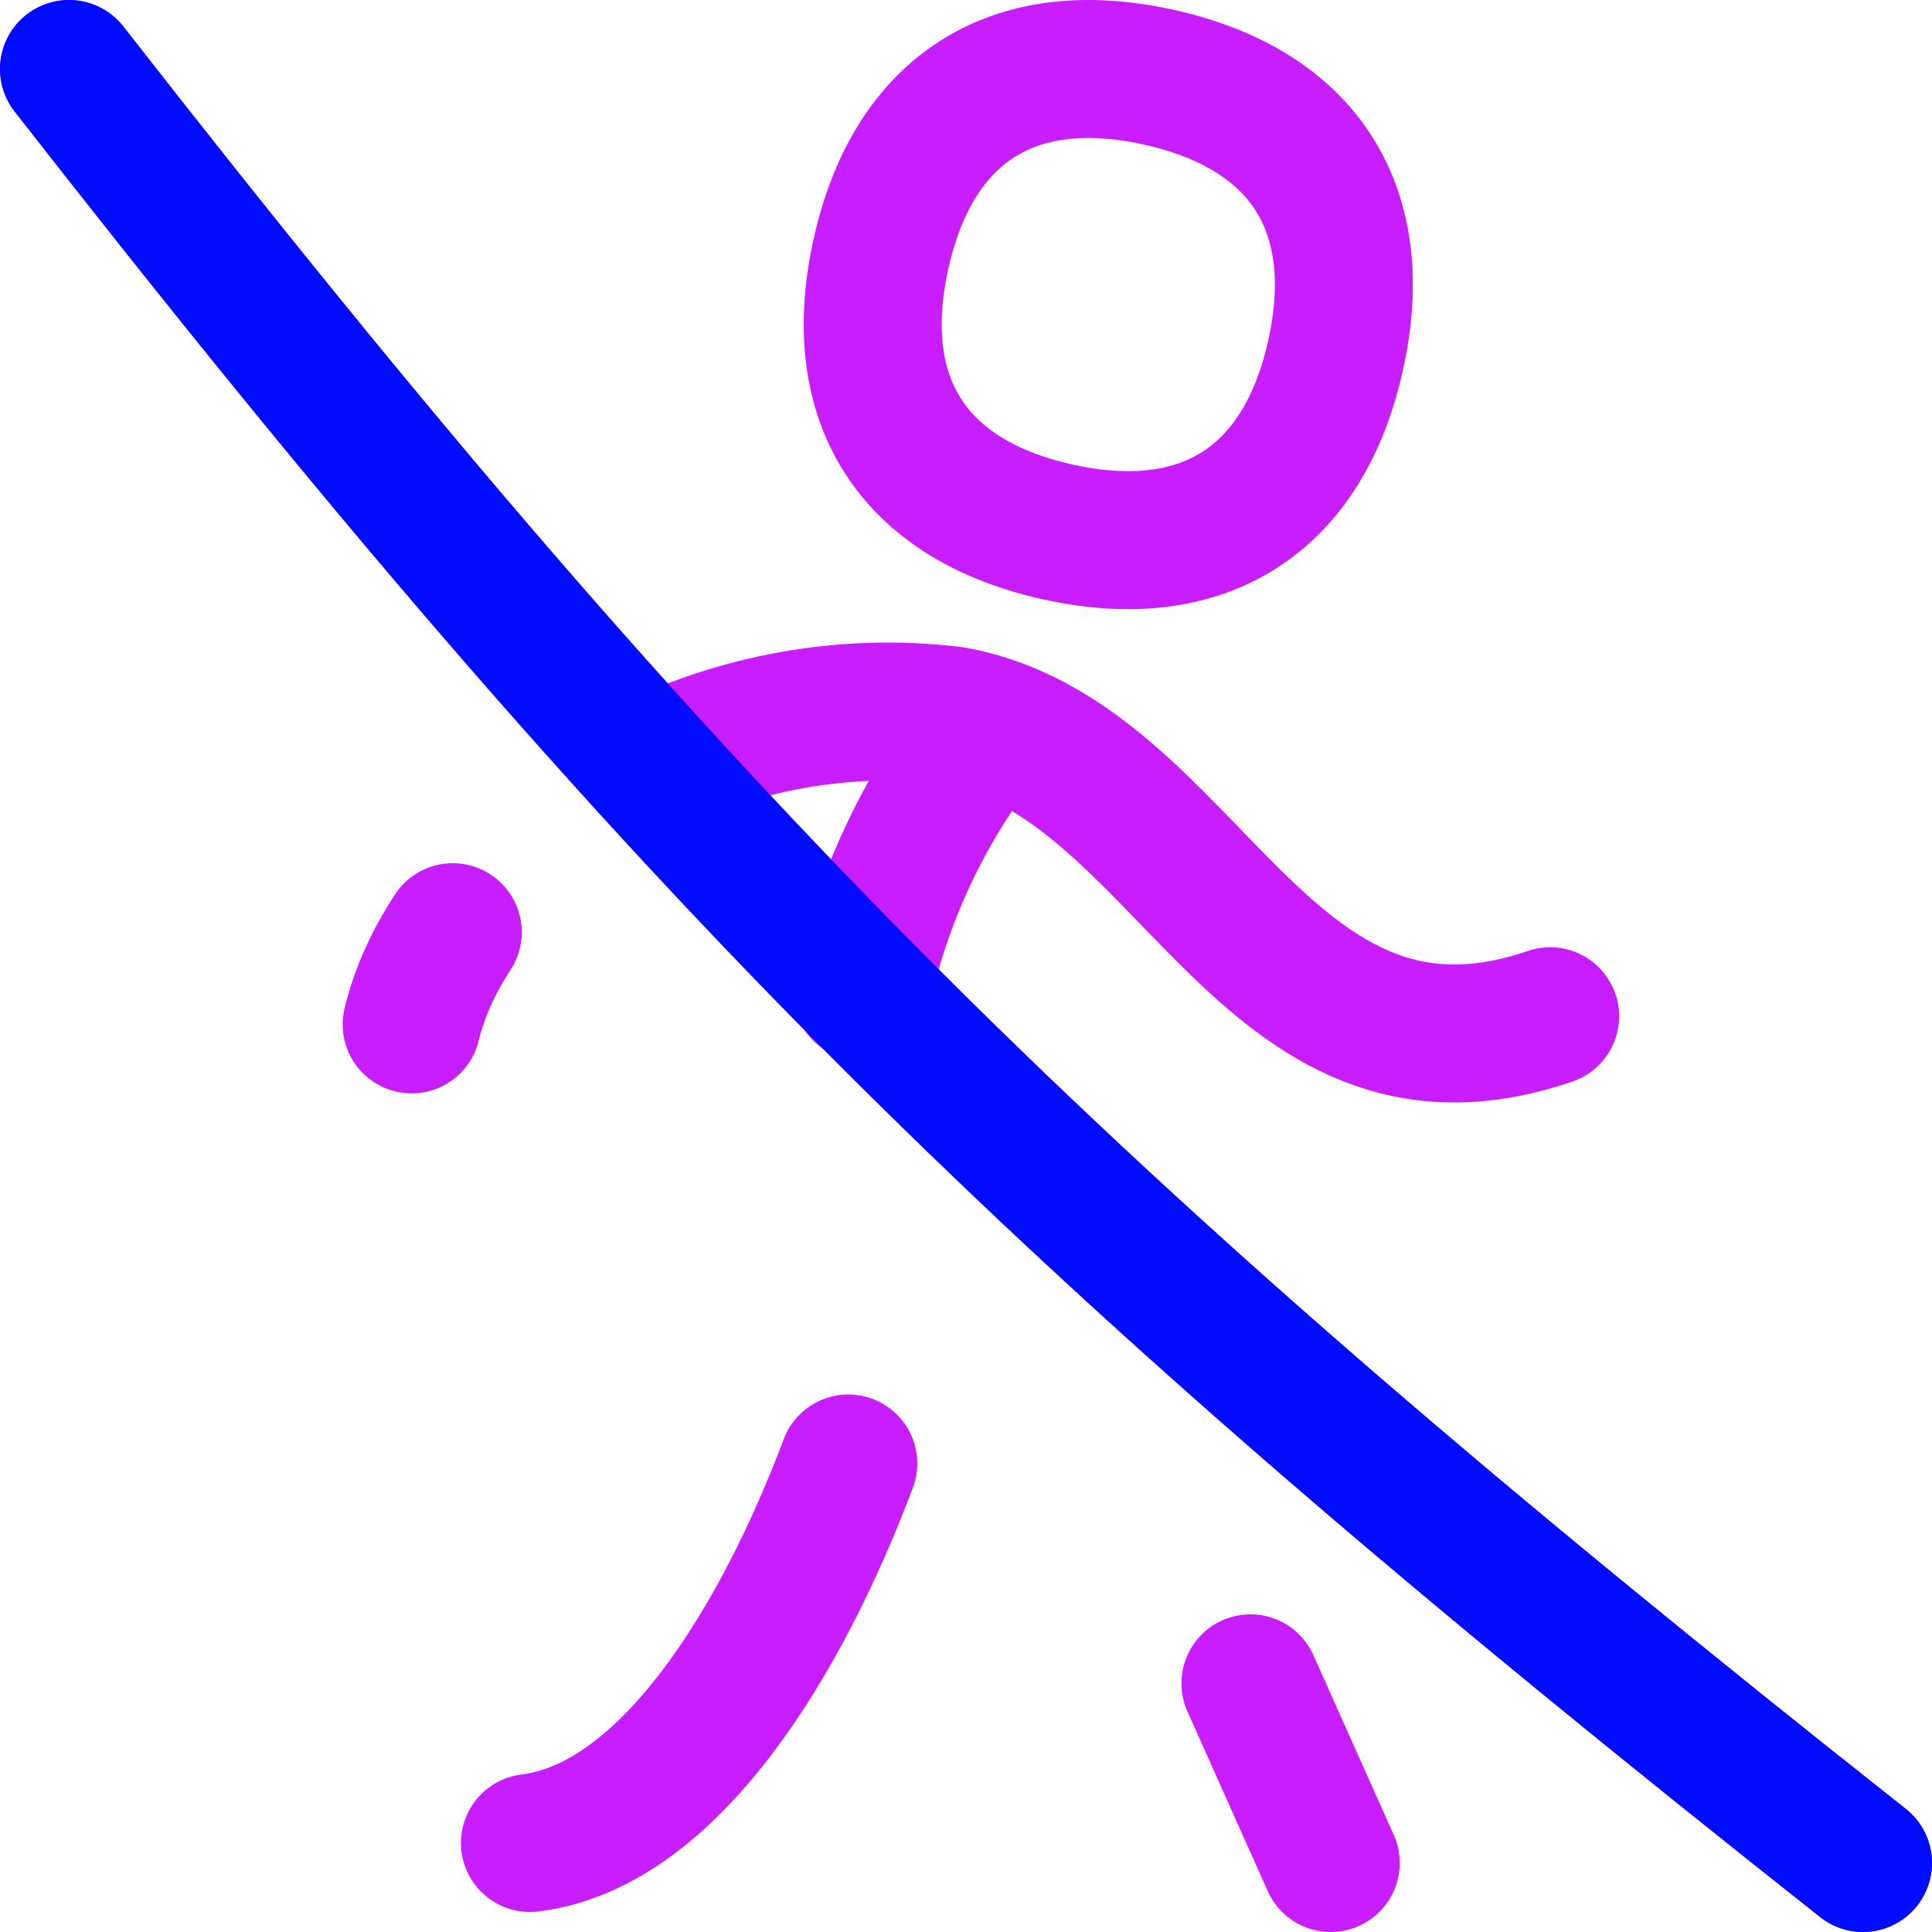 <svg xmlns="http://www.w3.org/2000/svg" fill="none" viewBox="0 0 14 14" id="Signage-Pedestrian-No-Crossing--Streamline-Flex-Neon">
  <desc>
    Signage Pedestrian No Crossing Streamline Icon: https://streamlinehq.com
  </desc>
  <g id="signage-pedestrian-no-crossing">
    <path id="Vector" stroke="#c71dff" stroke-linecap="round" stroke-linejoin="round" d="M7.667 3.855c1.055 0.233 1.779 -0.229 2.012 -1.284C9.912 1.516 9.45 0.792 8.395 0.559 7.341 0.326 6.616 0.788 6.383 1.843c-0.233 1.055 0.229 1.779 1.284 2.012Z" stroke-width="1"></path>
    <path id="Vector 702" stroke="#c71dff" stroke-linecap="round" stroke-linejoin="round" d="M2.983 7.423c0.054 -0.224 0.155 -0.45 0.298 -0.668m7.952 0.609c-2.096 0.717 -2.611 -1.872 -4.327 -2.179 -0.801 -0.098 -1.562 0.061 -2.2 0.368" stroke-width="1"></path>
    <path id="Rectangle 150" stroke="#c71dff" stroke-linecap="round" stroke-linejoin="round" d="m9.643 13.5 -0.582 -1.302M7.144 5.283c-0.465 0.601 -0.748 1.225 -0.899 1.903" stroke-width="1"></path>
    <path id="Vector 726" stroke="#c71dff" stroke-linecap="round" stroke-linejoin="round" d="M3.84 13.355c1.015 -0.125 1.828 -1.477 2.307 -2.75" stroke-width="1"></path>
    <path id="Vector_2" stroke="#c71dff" stroke-linecap="round" stroke-linejoin="round" d="M0.5 0.5C4.965 6.22 7.658 8.881 13.5 13.5" stroke-width="1"></path>
    <path id="Vector_3" stroke="#000cfe" stroke-linecap="round" stroke-linejoin="round" d="M0.5 0.5C4.965 6.22 7.658 8.881 13.5 13.5" stroke-width="1"></path>
  </g>
</svg>
